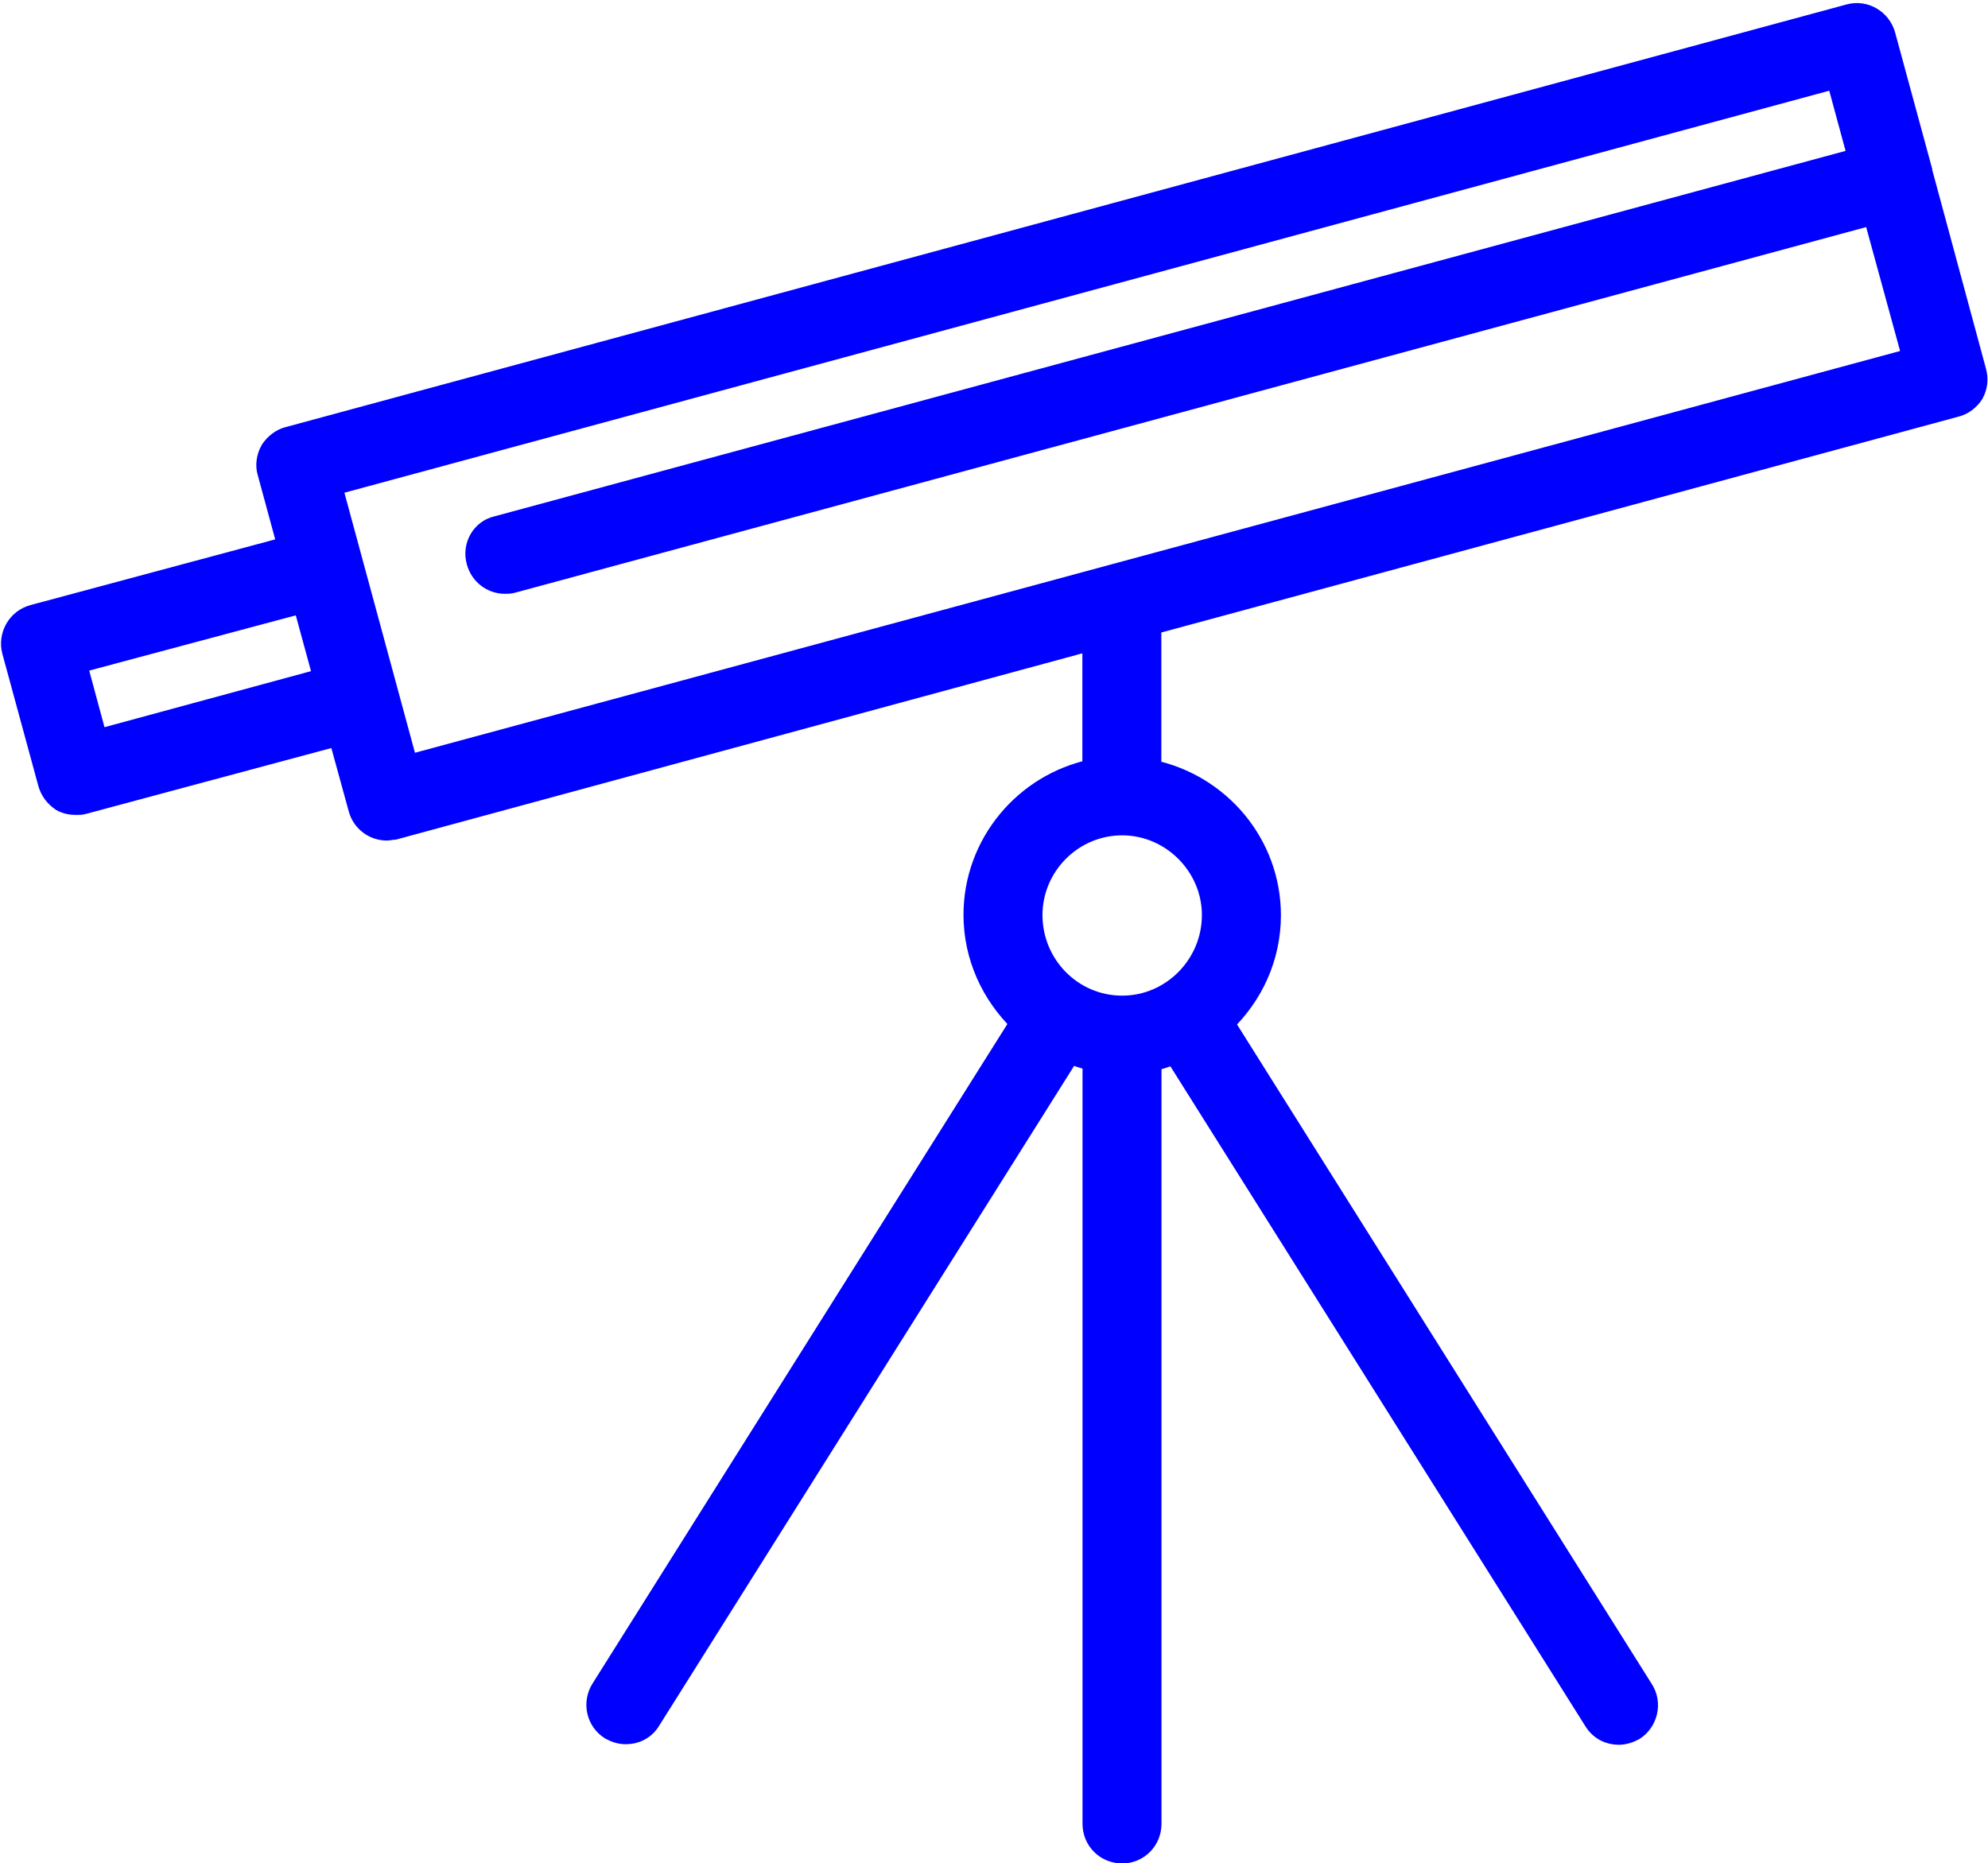 <?xml version="1.0" encoding="utf-8"?><!--Generator: Adobe Illustrator 24.3.0, SVG Export Plug-In . SVG Version: 6.00 Build 0)--><svg version="1.1" id="Capa_1" xmlns="http://www.w3.org/2000/svg" xmlns:xlink="http://www.w3.org/1999/xlink" x="0px" y="0px" viewBox="0 0 504.43 472.85" style="enable-background:new 0 0 504.43 472.85" xml:space="preserve"><style type="text/css">.st0{fill:#0000FF;stroke:#0000FF;stroke-width:4.89;stroke-miterlimit:10;}</style><g><path class="st0" d="M501.54,94.14l-13.71-50.73c0,0,0,0,0-0.22l0,0L478.5,8.87c-1.12-4.03-5.29-6.5-9.32-5.38L73.01,110.77
		c-1.79,0.45-3.45,1.79-4.48,3.36c-1.03,1.79-1.34,4.03-0.76,5.83l5.06,18.64l-64.44,17.3c-4.17,1.12-6.5,5.38-5.42,9.41l9.1,33.43
		c0.54,2.02,1.79,3.58,3.45,4.71c1.25,0.67,2.46,0.9,3.81,0.9c0.67,0,1.34,0,2.02-0.22l64.44-17.3l5.06,18.42
		c0.9,3.36,3.94,5.6,7.3,5.6c0.67,0,1.34-0.22,1.93-0.22l177-48.04v32.53c-17.16,3.58-30.16,18.87-30.16,37.01
		c0,10.8,4.62,20.43,11.79,27.38L152.41,428.52c-2.24,3.58-1.21,8.29,2.38,10.53c1.25,0.67,2.55,1.12,4.03,1.12
		c2.46,0,4.93-1.12,6.41-3.63l106.29-169.03c1.79,0.67,3.72,1.34,5.6,1.79V462.8c0,4.26,3.36,7.62,7.62,7.62
		c4.17,0,7.53-3.36,7.53-7.62V269.44c2.02-0.45,3.81-1.12,5.74-1.79L404.3,436.68c1.48,2.46,3.94,3.63,6.41,3.63
		c1.34,0,2.82-0.45,4.03-1.12c3.45-2.24,4.62-6.95,2.33-10.53L310.78,259.63c7.21-6.95,11.79-16.58,11.79-27.38
		c0-18.19-13.04-33.43-30.34-37.01v-36.61l204.02-55.25c1.93-0.45,3.63-1.79,4.62-3.36C501.89,98.17,502.12,96.16,501.54,94.14z
		 M24.79,187.53l-5.15-19.09l57.13-15.28l5.15,18.87L24.79,187.53z M307.41,232.2c0,12.59-10.22,22.9-22.67,22.9
		c-12.59,0-22.67-10.31-22.67-22.9c0-12.32,10.08-22.67,22.67-22.67C297.15,209.53,307.41,219.84,307.41,232.2z M103.57,194.02
		l-19.18-70.71L465.87,20.02l5.42,19.99L126.06,133.4c-4.03,0.9-6.41,5.15-5.24,9.19c0.9,3.36,3.9,5.65,7.3,5.65
		c0.67,0,1.34,0,2.02-0.22l345.09-93.39l9.9,36.16L103.57,194.02z"/></g></svg>